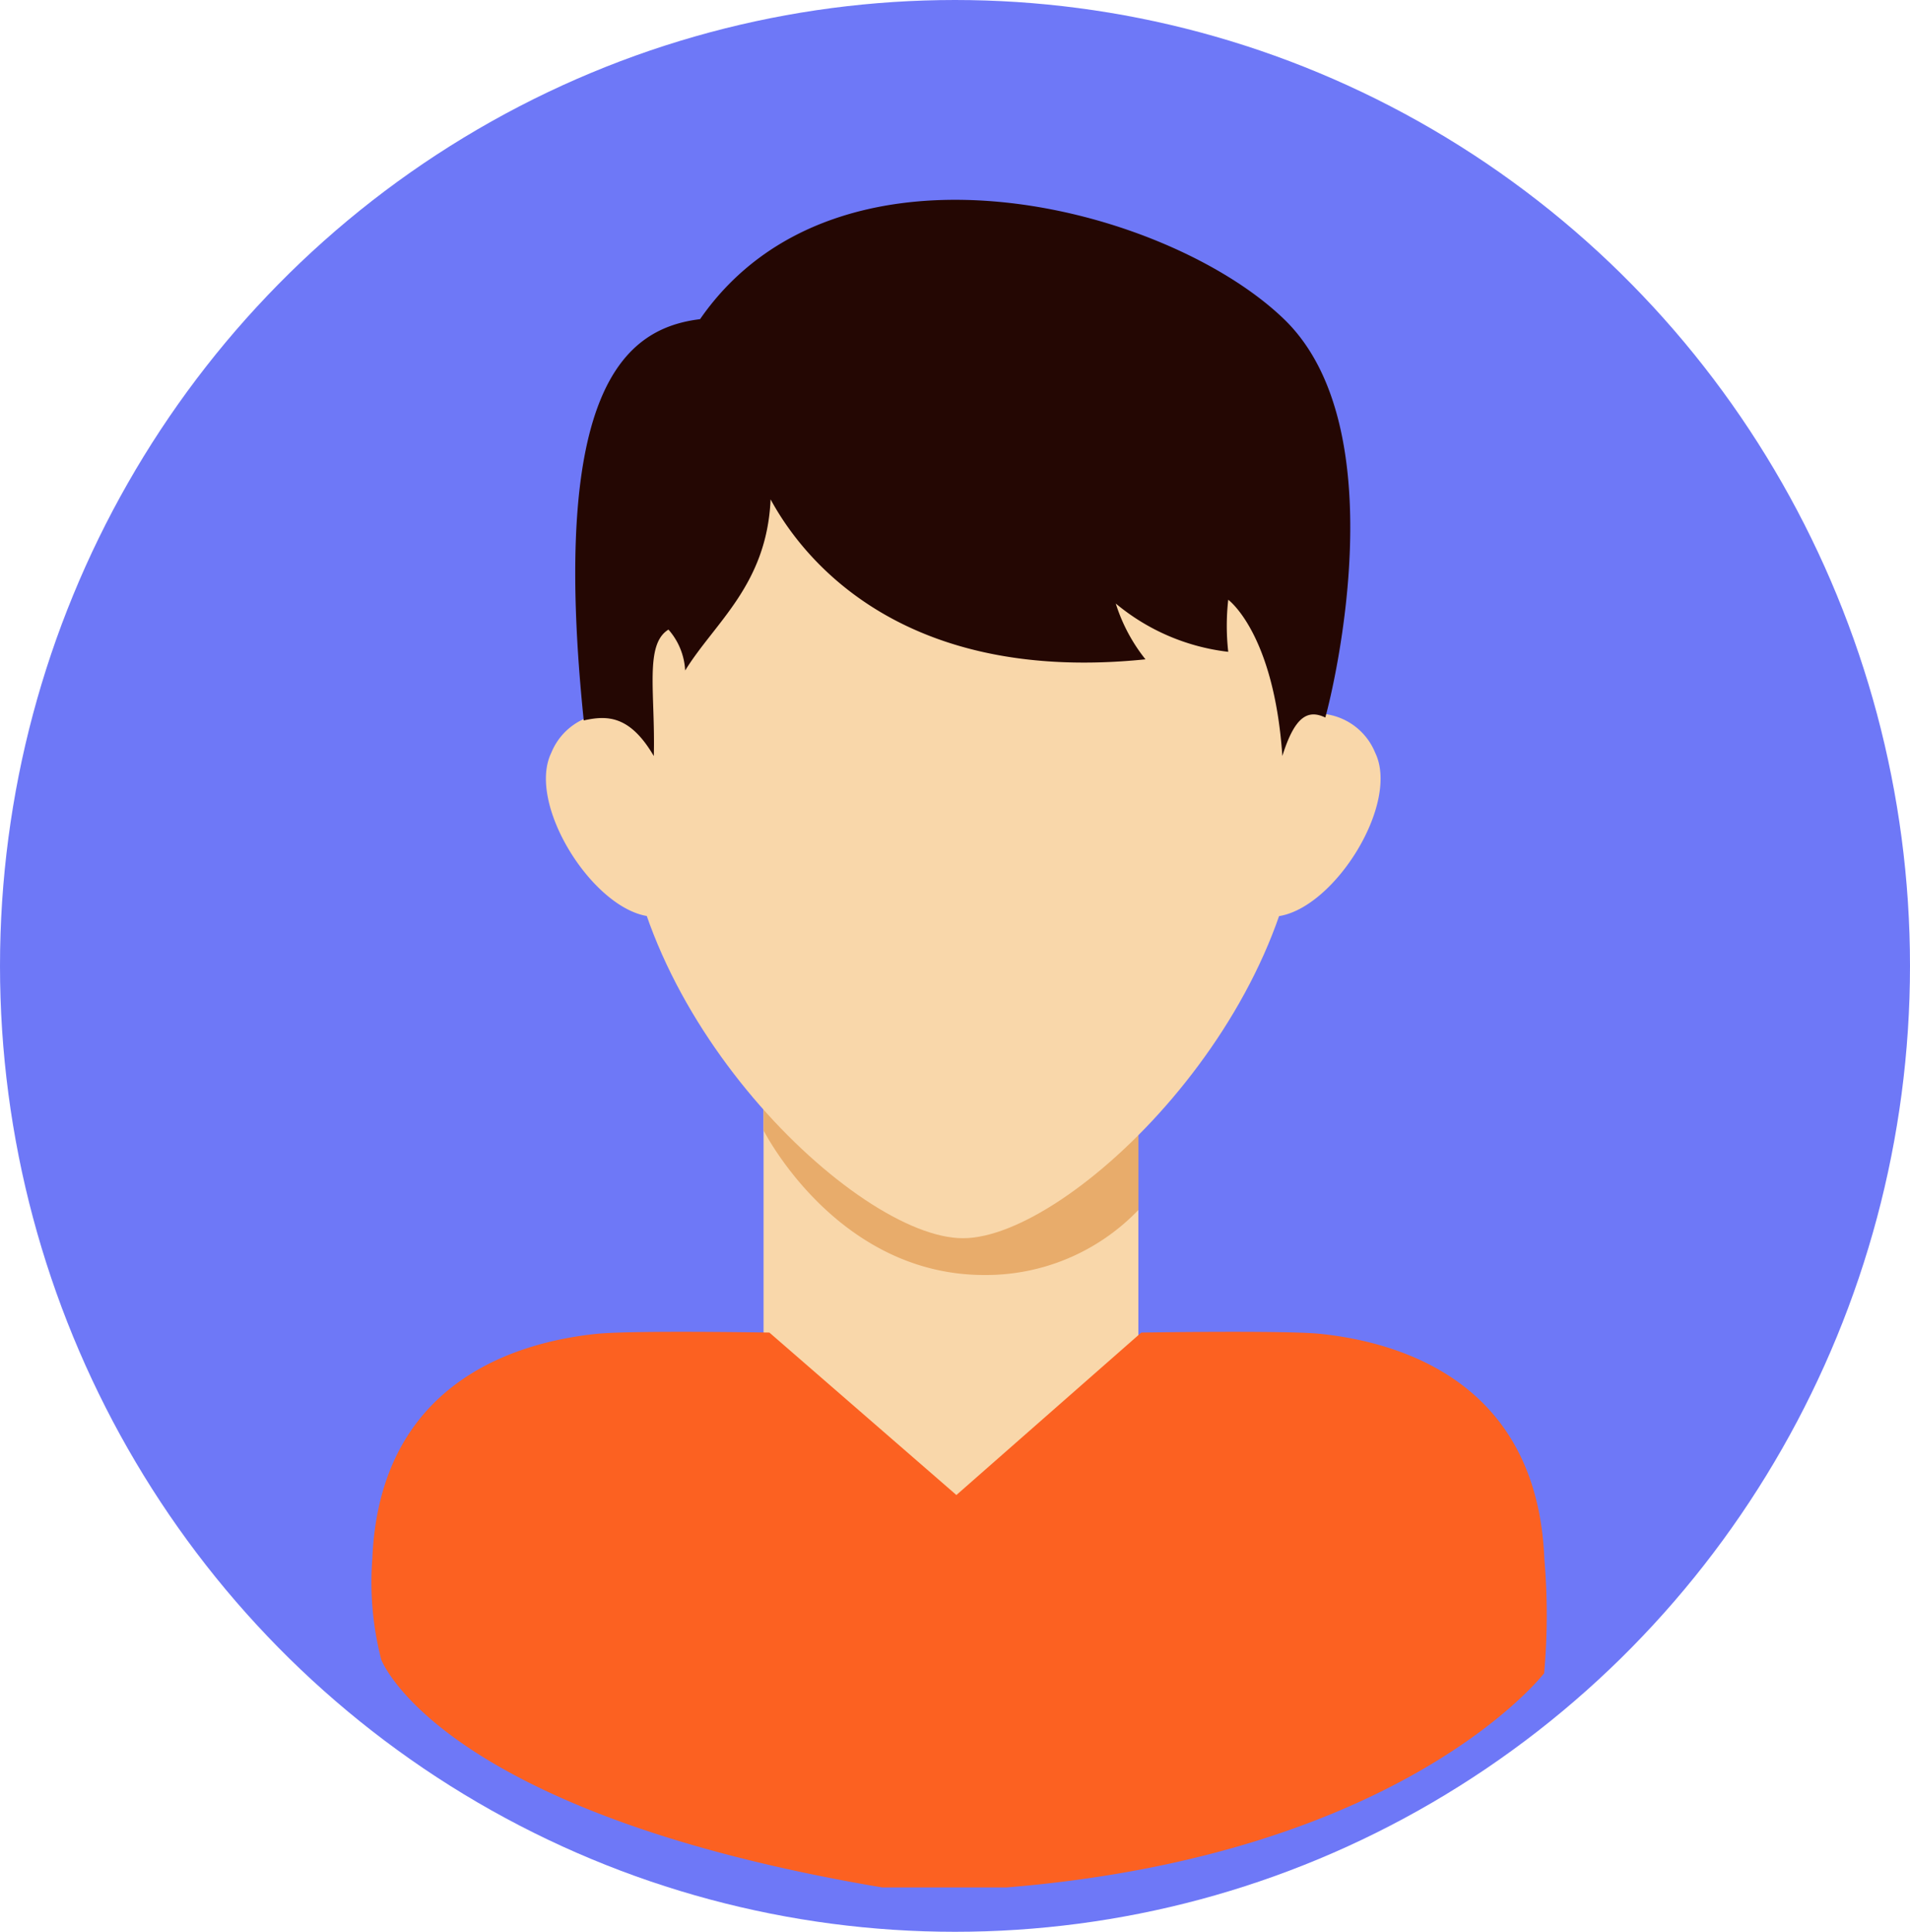 <svg xmlns="http://www.w3.org/2000/svg" width="87" height="88" viewBox="0 0 87 88">
  <g id="Group_8948" data-name="Group 8948" transform="translate(-203.5 -166.858)">
    <ellipse id="Ellipse_52" data-name="Ellipse 52" cx="43.5" cy="44" rx="43.5" ry="44" transform="translate(203.5 166.858)" fill="#6e78f7"/>
    <g id="man" transform="translate(220.402 175.962)">
      <path id="Path_15955" data-name="Path 15955" d="M192.628,288.549H209.7v19.807H192.628Z" transform="translate(-174.75 -249.051)" fill="#f9d7aa"/>
      <g id="Group_8946" data-name="Group 8946" transform="translate(17.878 39.498)">
        <path id="Path_15956" data-name="Path 15956" d="M202.684,298.028a9.622,9.622,0,0,0,7.019-2.965v-6.514H192.628v2.889S195.937,298.028,202.684,298.028Z" transform="translate(-192.628 -288.549)" fill="#e8ac6b"/>
      </g>
      <g id="Group_8947" data-name="Group 8947" transform="translate(7.964 5.162)">
        <path id="Path_15957" data-name="Path 15957" d="M161.988,43.407l-.4,0-.4,0c-17.981.168-15.025,11.6-15.025,21.726,0,10.2,10.565,20.409,15.426,20.409h.005c4.861,0,15.426-10.2,15.426-20.409C177.013,55,179.969,43.575,161.988,43.407Z" transform="translate(-142.596 -43.403)" fill="#f9d7aa"/>
        <path id="Path_15958" data-name="Path 15958" d="M357.974,177.585l1.219-3.9a2.859,2.859,0,0,1,3.277,1.712c1.131,2.308-1.829,7.049-4.383,7.447C357.378,181.038,357.974,177.585,357.974,177.585Z" transform="translate(-324.699 -155.377)" fill="#f9d7aa"/>
        <path id="Path_15959" data-name="Path 15959" d="M126.591,177.585l-1.219-3.9a2.859,2.859,0,0,0-3.277,1.712c-1.131,2.308,1.829,7.049,4.383,7.447C127.186,181.038,126.591,177.585,126.591,177.585Z" transform="translate(-121.847 -155.377)" fill="#f9d7aa"/>
      </g>
      <path id="Path_15960" data-name="Path 15960" d="M118.055,385.047c-.322-8.018-6.492-9.87-10.2-10.257-1.017-.106-4.013-.1-6.076-.084l0,0c-1.2.01-2.083.025-2.083.025l-8.422,7.4-8.518-7.4s-.8-.014-1.905-.024l0,0c-1.985-.018-4.948-.024-5.982.084-3.7.387-9.875,2.238-10.2,10.257a14.061,14.061,0,0,0,.407,4.58s2.582,6.964,22.816,10.379c.127,0,5.547,0,5.674,0,18.124-1.483,24.479-9.758,24.479-9.758A29.922,29.922,0,0,0,118.055,385.047Z" transform="translate(-64.612 -323.132)" fill="#fc6121"/>
      <path id="Path_15961" data-name="Path 15961" d="M131.766,30.263c1.066-.236,2.1-.241,3.192,1.623.073-2.881-.433-5.084.667-5.761a3.054,3.054,0,0,1,.761,1.864c1.356-2.2,3.717-3.9,3.892-7.795,1.192,2.2,5.506,8.473,17.075,7.286A7.826,7.826,0,0,1,156,24.938a9.763,9.763,0,0,0,5.123,2.2,10.593,10.593,0,0,1,0-2.372s2.081,1.509,2.465,7.117c.56-1.792,1.152-2.137,1.957-1.752.407-1.467,3.213-13.233-1.88-18.147-5.382-5.192-20.334-9.054-26.6,0C133.675,12.4,130.2,15.084,131.766,30.263Z" transform="translate(-122.079 -6.549)" fill="#240703"/>
    </g>
  </g>
</svg>

